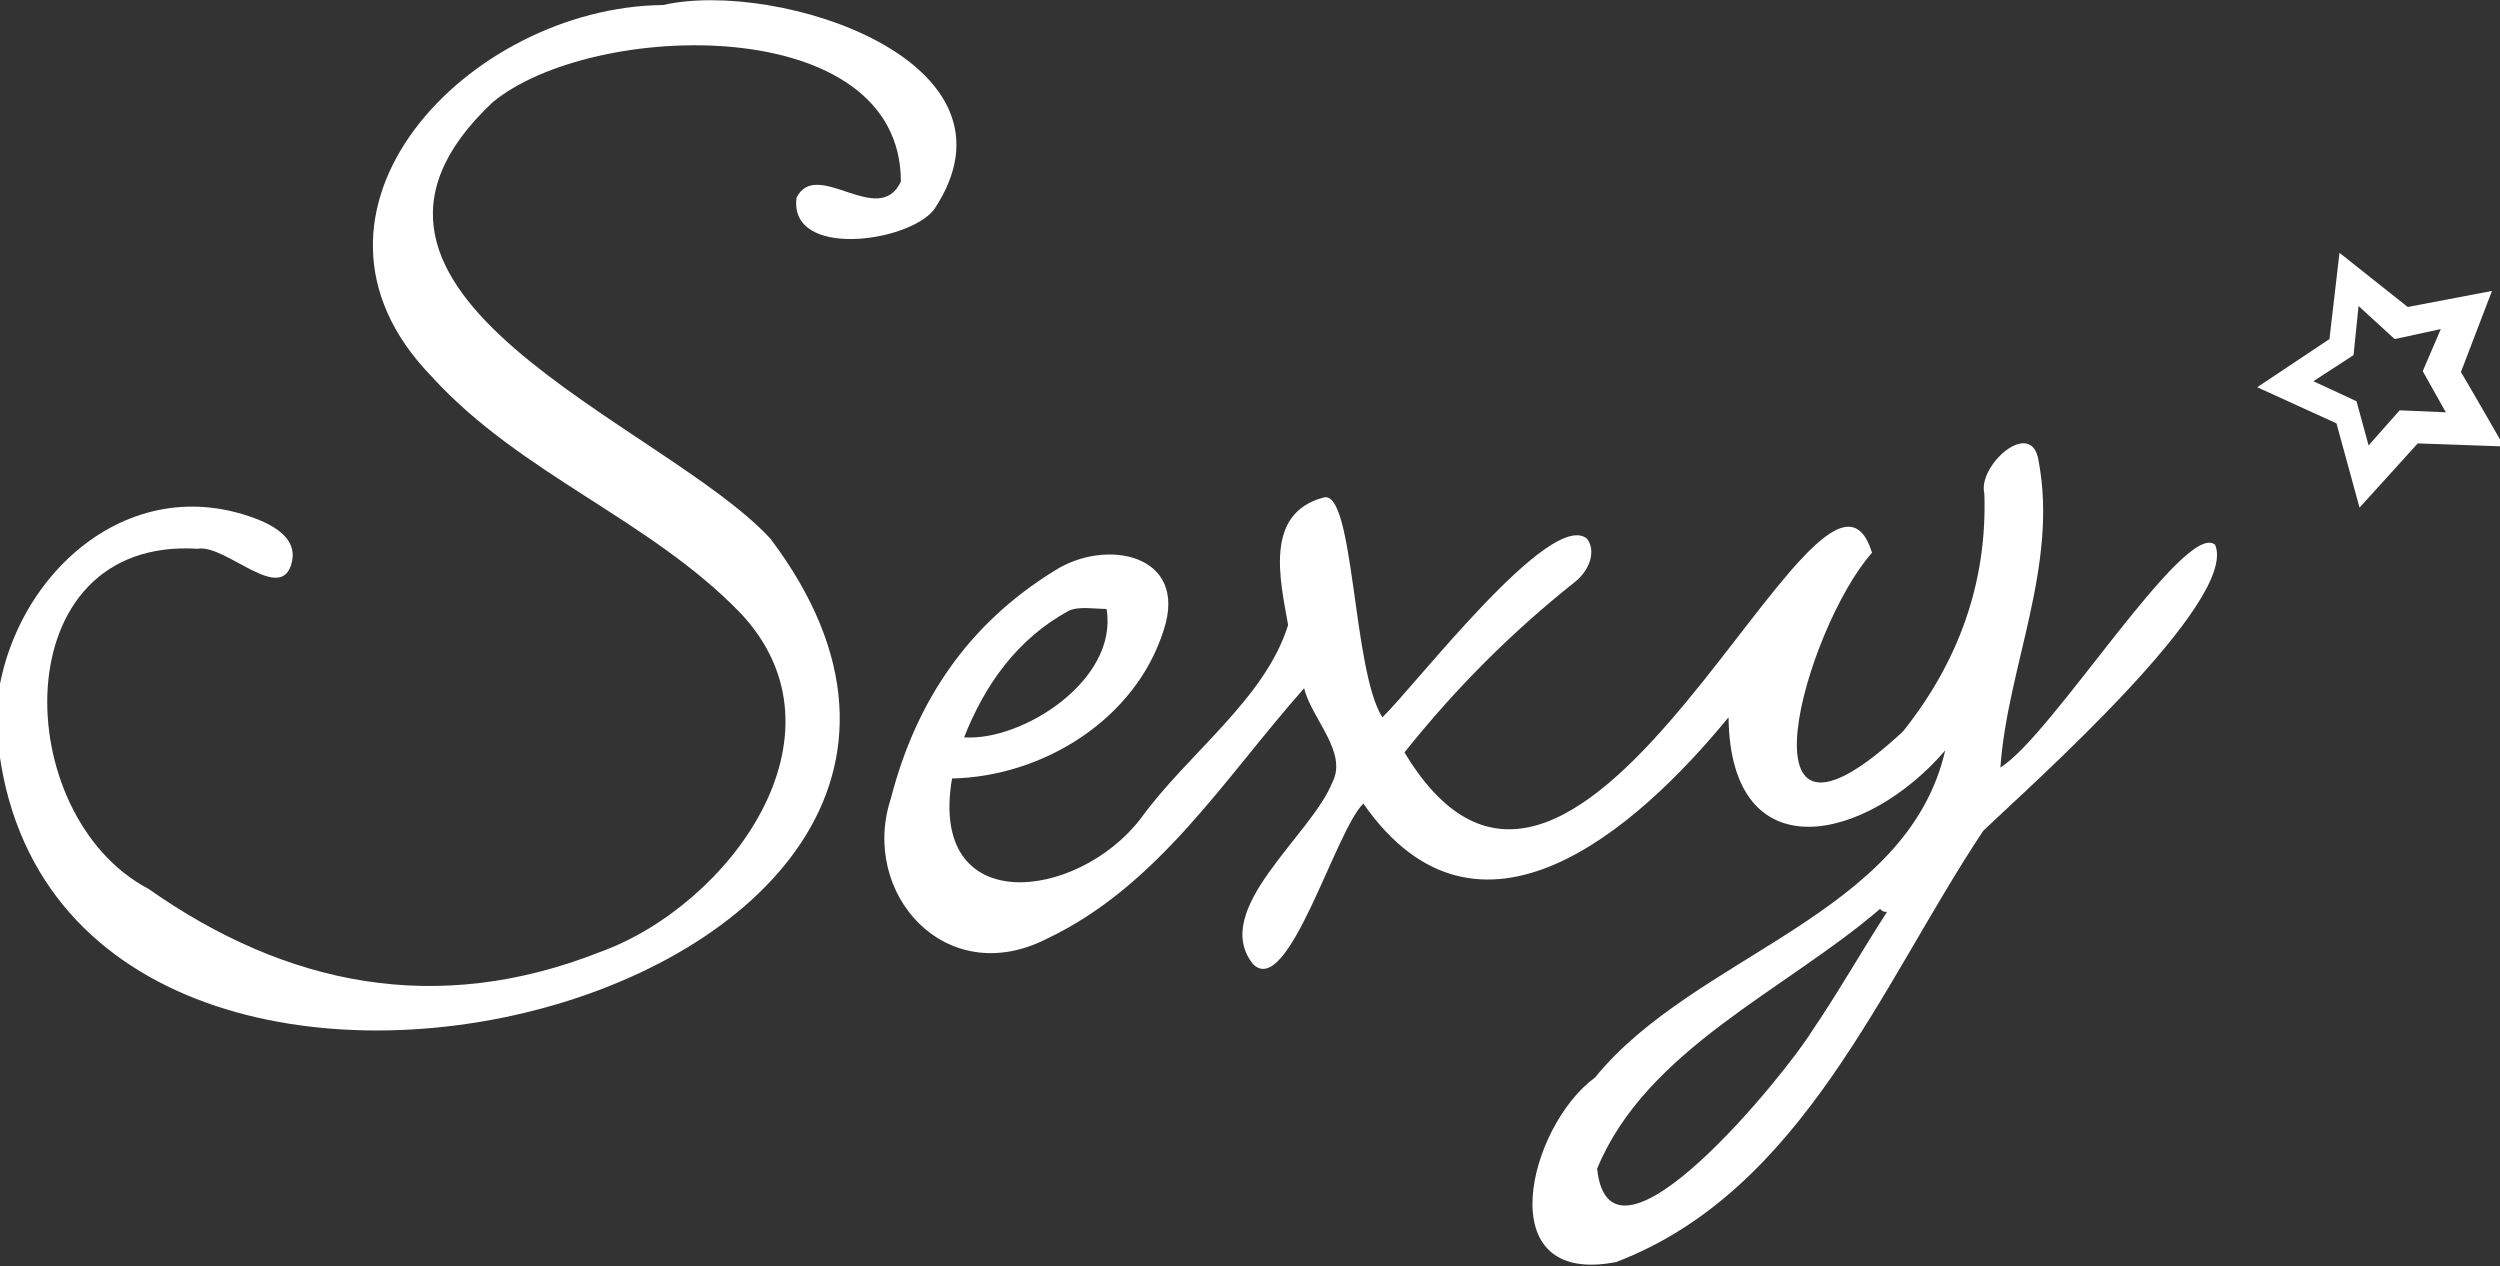 <?xml version="1.0" encoding="utf-8"?>
<!-- Generator: Adobe Illustrator 27.0.0, SVG Export Plug-In . SVG Version: 6.00 Build 0)  -->
<svg version="1.1" id="圖層_1" xmlns="http://www.w3.org/2000/svg" xmlns:xlink="http://www.w3.org/1999/xlink" x="0px" y="0px"
	 viewBox="0 0 249.2 126.2" style="enable-background:new 0 0 249.2 126.2;" xml:space="preserve">
<rect x="0" y="0" width="249.2" height="126.2" fill="#333333" stroke="none"/>
<style type="text/css">
	.st0{fill:#FFFFFF;}
</style>
<g>
	<path class="st0" d="M-0.4,71.3C0.4,58,12.6,46.4,26,51.9c2.3,1,3.5,2.3,3.1,4.1c-1,4.4-6.6-1.8-9.4-1.3
		C0.3,53.5,0.9,81.3,14.8,88.6c13.8,9.7,28.8,12.7,45,6.3c12.8-4.6,25.5-21.6,14-33.8c-9.1-9.4-21.9-13.8-30.8-23.6
		C27.1,21.1,46.7,0.7,66.1,0.5c11.4-2.6,36.9,5.6,27,20.4c-2.6,3.3-14.5,4.9-13.7-1.2c2-4,8.2,3.1,10.4-1.6c0-17-30.8-16.1-40.7-7.9
		c-20.3,19.1,17,31.9,27.7,43.5C111.9,100.3,1.9,127.3-0.4,71.3z"/>
	<path class="st0" d="M220.8,54.3c-3-2.5-16.3,19.1-21.4,22.2c0.7-10,5.8-20.1,3.8-30.6c-0.7-4.3-6.1,0.5-5.4,3.3
		c0.3,8.9-2.6,16.8-8.1,23.7c-17.3,16.1-9.7-10.4-3.1-17.8c-4.9-16.1-29,49.2-46.6,19.9c5.1-6.4,10.7-12,17-17
		c1.5-1.2,2.1-3.1,1.2-4.3c-3.6-3-17,14.5-20.4,17.8c-3-4.6-2.8-22.9-5.9-21.9c-5.9,1.6-4.3,8.2-3.5,12.7
		c-2.3,7.4-10,12.8-14.7,19.3c-6.3,8.2-21.2,10-18.8-4c9.1-0.2,18.3-5.9,21.1-14.8c2.5-7.6-5.8-9.2-10.9-5.9
		c-8.6,5.3-13.8,13-16.3,22.7c-3.1,9.4,5.4,19.1,15.5,14c11.2-5.3,17.8-16.1,25.7-25c0.7,3,4.4,6.4,2.8,9.4
		c-2.1,5.3-12.2,12.7-7.9,18.1c3.5,3.5,8.2-13.3,11-16c11.5,16.5,27.3,2.5,36.4-8.6c0.2,15.6,13.8,12.4,21.6,3.3
		c-3.8,16.5-24.9,20.3-34.9,32.6c-6.6,4.8-10.7,20.9,2.1,18.4c18.6-7.1,26.4-27.7,36.6-43C202.3,78.4,223.2,59.9,220.8,54.3
		L220.8,54.3z M106.5,60.9c1-0.5,2.6-0.2,3.8-0.2c1.2,7.1-8.4,13.2-14.2,12.8C98.2,68.2,101.4,63.7,106.5,60.9z M180.6,102.8
		c-2.5,4.1-20.1,25.9-21.4,13.7c4.9-11.9,18.8-17.8,28.2-25.9c0.2,0.2,0.3,0.3,0.7,0.3C185.5,94.9,183.2,99,180.6,102.8L180.6,102.8
		z"/>
	<path class="st0" d="M249.6,44.5l-8.6-0.3l-5.8,6.4l-2.3-8.4l-7.9-3.6l7.2-4.8l1-8.6l6.8,5.4l8.4-1.6l-3.1,8.1
		C245.3,37,249.6,44.5,249.6,44.5z M243.3,32.8l-4.6,1l-3.6-3.3l-0.5,4.9l-4,2.6l4.3,2l1.2,4.4l3.1-3.5l4.6,0.2l-2.3-4.1L243.3,32.8
		L243.3,32.8z"/>
</g>
</svg>
